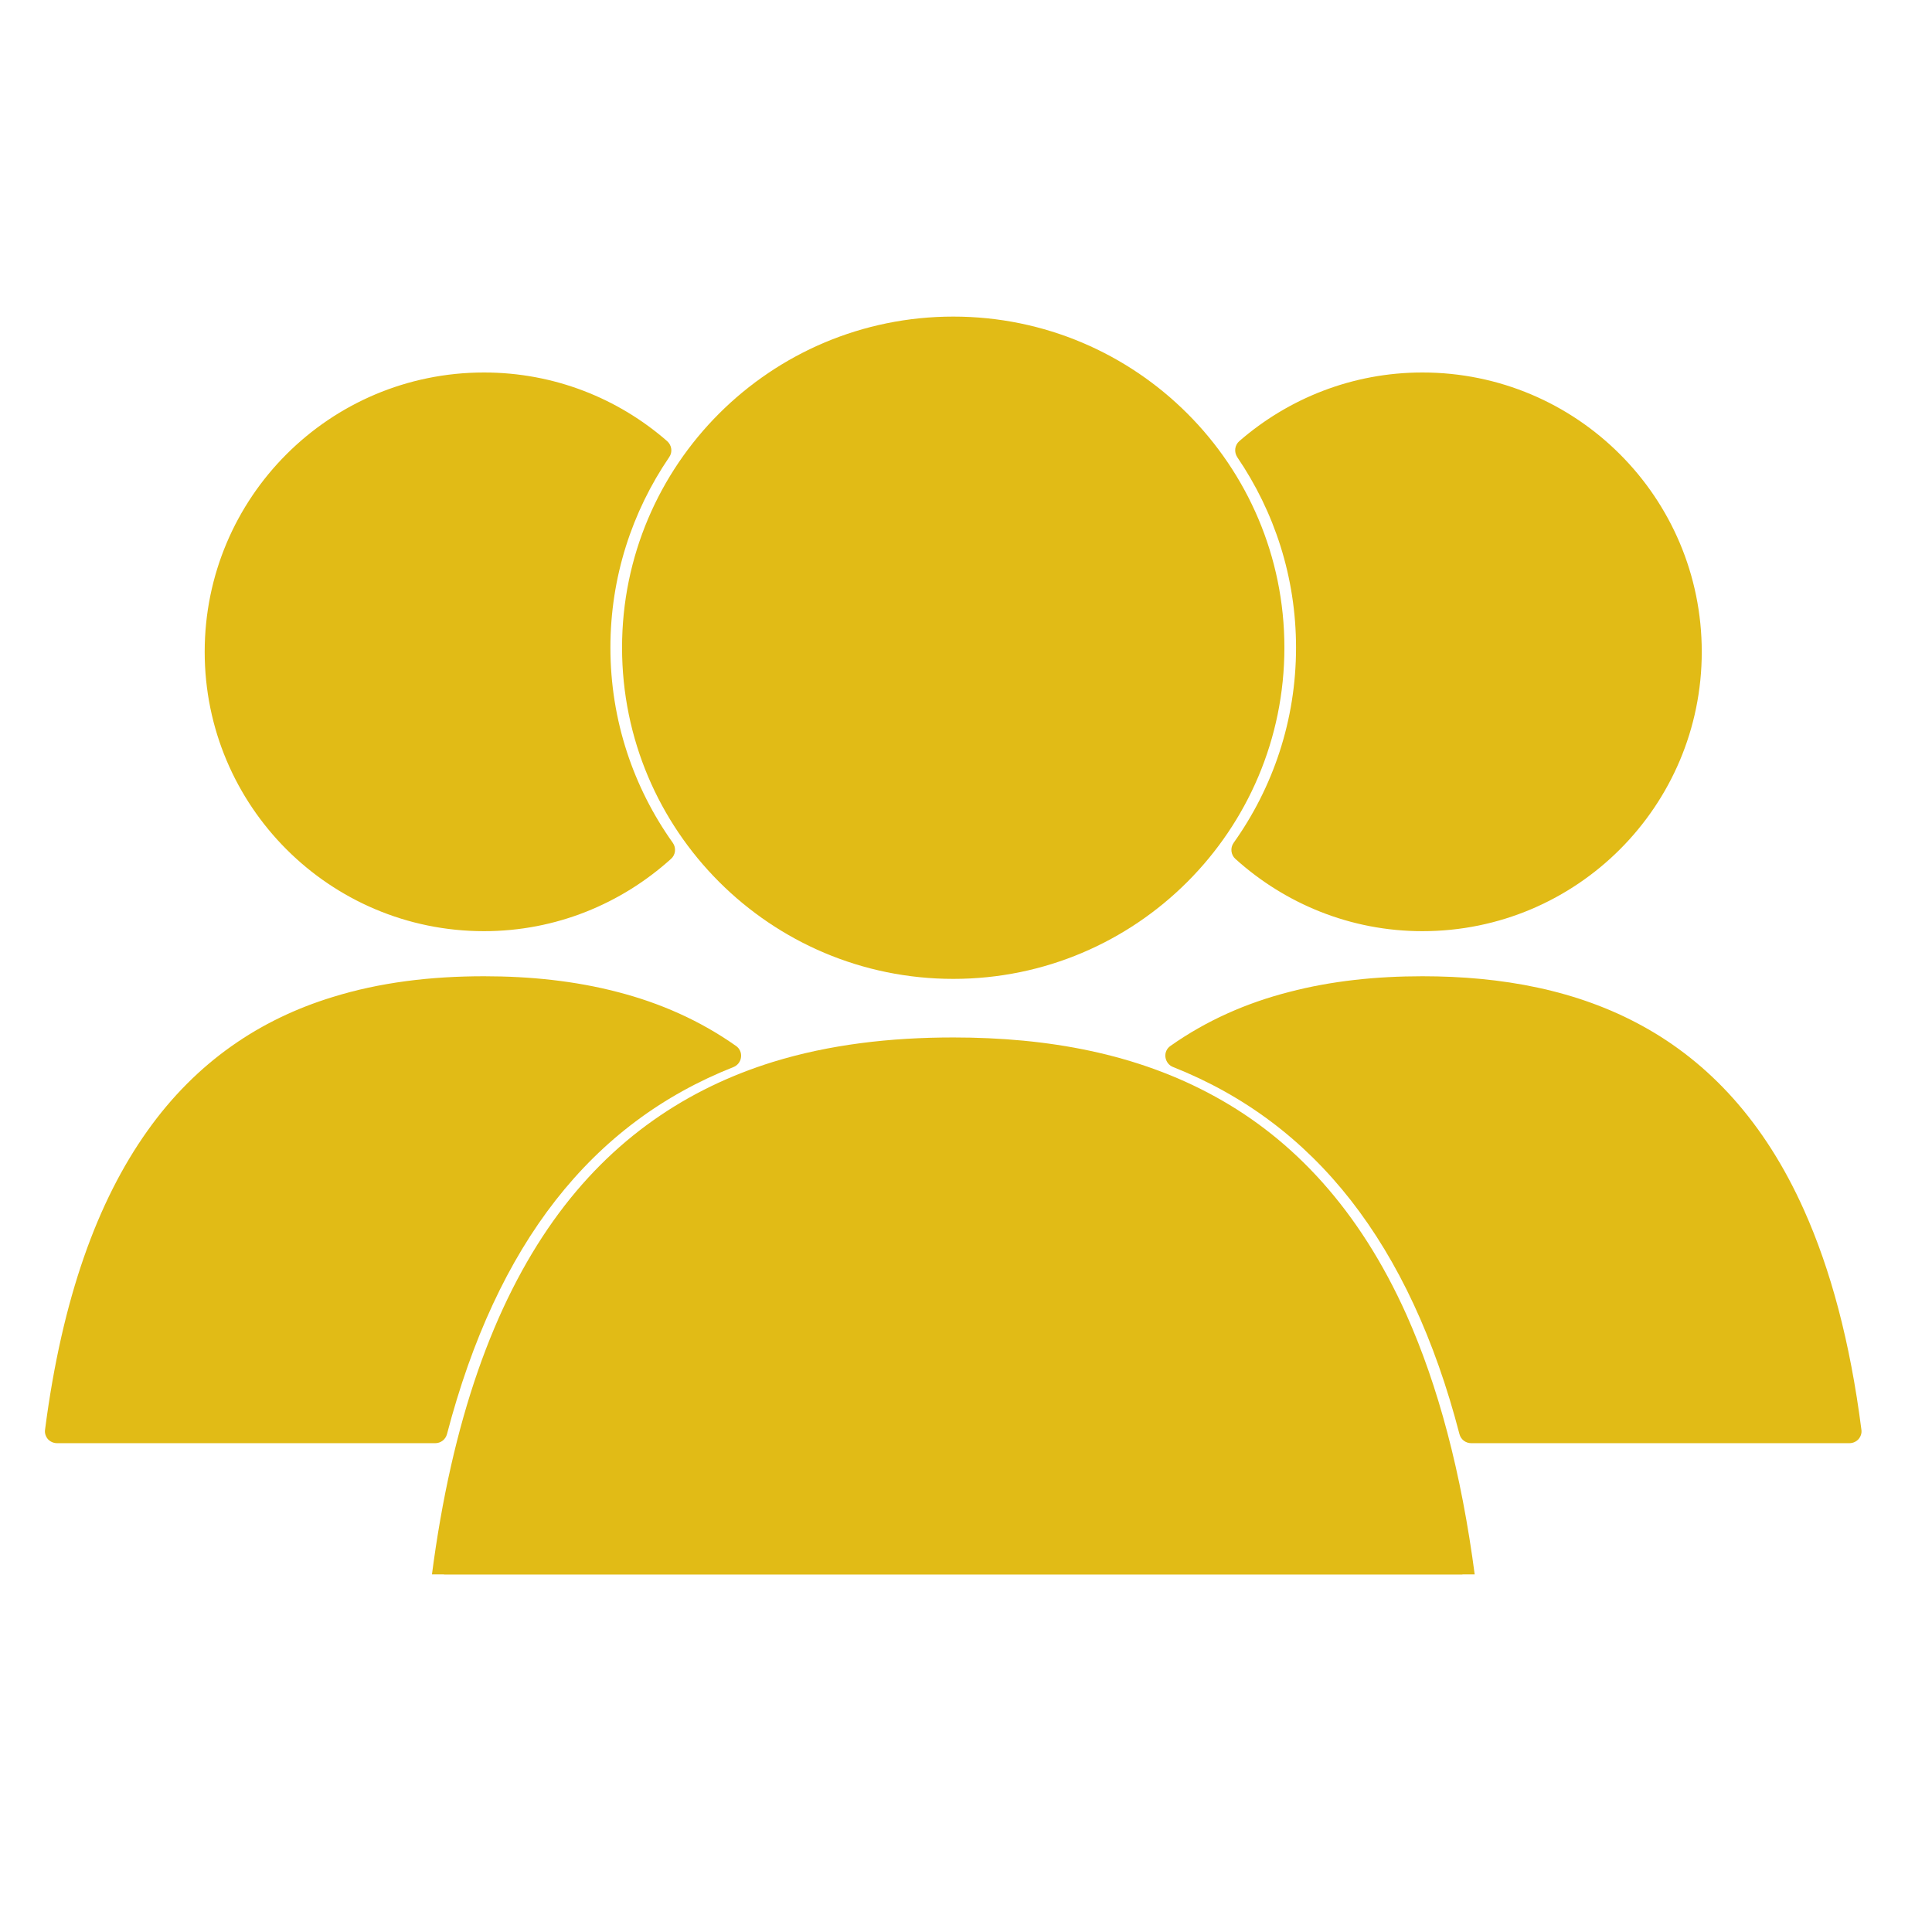 <svg xmlns="http://www.w3.org/2000/svg" xmlns:xlink="http://www.w3.org/1999/xlink" width="50" zoomAndPan="magnify" viewBox="0 0 37.5 37.5" height="50" preserveAspectRatio="xMidYMid meet" version="1.0"><defs><clipPath id="a967d19ba9"><path d="M 22 18 L 36.395 18 L 36.395 29 L 22 29 Z M 22 18 " clip-rule="nonzero"/></clipPath><clipPath id="9301528978"><path d="M 0.867 18 L 15 18 L 15 29 L 0.867 29 Z M 0.867 18 " clip-rule="nonzero"/></clipPath><clipPath id="c76ddcd8ef"><path d="M 8 20 L 29 20 L 29 30.559 L 8 30.559 Z M 8 20 " clip-rule="nonzero"/></clipPath><clipPath id="7bffd06c12"><path d="M 12 6.137 L 25 6.137 L 25 19 L 12 19 Z M 12 6.137 " clip-rule="nonzero"/></clipPath></defs><path fill="#e1bb16" d="M 28.555 27.777 L 35.898 27.777 C 35.023 21.02 31.645 19.188 27.609 19.188 C 25.848 19.188 24.211 19.539 22.855 20.492 C 25.691 21.617 27.578 24.027 28.555 27.777 " fill-opacity="1" fill-rule="nonzero"/><g clip-path="url(#a967d19ba9)"><path fill="#e1bb16" d="M 28.555 27.777 L 28.555 28.012 L 35.898 28.012 C 35.965 28.012 36.027 27.984 36.074 27.934 C 36.117 27.883 36.141 27.816 36.129 27.746 C 35.91 26.039 35.531 24.637 35.016 23.488 C 34.246 21.766 33.164 20.621 31.887 19.918 C 30.613 19.215 29.148 18.949 27.609 18.949 C 26.715 18.949 25.844 19.039 25.023 19.254 C 24.199 19.465 23.422 19.805 22.719 20.301 C 22.648 20.348 22.609 20.434 22.621 20.52 C 22.633 20.605 22.688 20.68 22.77 20.711 C 24.148 21.258 25.293 22.113 26.219 23.297 C 27.141 24.477 27.848 25.988 28.328 27.836 C 28.355 27.941 28.449 28.012 28.555 28.012 L 28.555 27.777 L 28.785 27.719 C 28.289 25.82 27.562 24.25 26.59 23.004 C 25.617 21.762 24.398 20.848 22.941 20.273 L 22.855 20.492 L 22.992 20.684 C 23.645 20.227 24.363 19.91 25.141 19.711 C 25.914 19.508 26.746 19.422 27.609 19.422 C 28.602 19.422 29.547 19.535 30.414 19.805 C 31.719 20.207 32.855 20.957 33.762 22.227 C 34.668 23.496 35.34 25.301 35.664 27.809 L 35.898 27.777 L 35.898 27.543 L 28.555 27.543 L 28.555 27.777 L 28.785 27.719 L 28.555 27.777 " fill-opacity="1" fill-rule="nonzero"/></g><path fill="#e1bb16" d="M 27.609 7.465 C 26.309 7.465 25.121 7.949 24.211 8.742 C 24.957 9.832 25.391 11.152 25.391 12.57 C 25.391 14.035 24.926 15.387 24.137 16.496 C 25.059 17.328 26.273 17.84 27.609 17.84 C 30.473 17.84 32.797 15.516 32.797 12.652 C 32.797 9.789 30.473 7.465 27.609 7.465 " fill-opacity="1" fill-rule="nonzero"/><path fill="#e1bb16" d="M 27.609 7.465 L 27.609 7.23 C 26.25 7.23 25.008 7.734 24.055 8.562 C 23.965 8.641 23.949 8.773 24.016 8.875 C 24.734 9.93 25.156 11.199 25.156 12.57 C 25.156 13.984 24.707 15.289 23.945 16.359 C 23.875 16.457 23.891 16.594 23.98 16.672 C 24.941 17.539 26.211 18.074 27.609 18.074 C 30.605 18.074 33.031 15.645 33.031 12.652 C 33.031 9.656 30.605 7.23 27.609 7.23 L 27.609 7.699 C 28.977 7.699 30.215 8.254 31.109 9.152 C 32.008 10.047 32.562 11.285 32.562 12.652 C 32.562 14.02 32.008 15.254 31.109 16.152 C 30.215 17.047 28.977 17.602 27.609 17.602 C 26.332 17.602 25.176 17.117 24.297 16.32 L 24.137 16.496 L 24.332 16.633 C 25.145 15.484 25.629 14.086 25.629 12.57 C 25.629 11.102 25.176 9.738 24.406 8.609 L 24.211 8.742 L 24.363 8.918 C 25.234 8.16 26.367 7.699 27.609 7.699 L 27.609 7.465 " fill-opacity="1" fill-rule="nonzero"/><path fill="#e1bb16" d="M 8.449 27.777 L 1.109 27.777 C 1.984 21.02 5.359 19.188 9.395 19.188 C 11.156 19.188 12.793 19.539 14.148 20.492 C 11.312 21.617 9.426 24.027 8.449 27.777 " fill-opacity="1" fill-rule="nonzero"/><g clip-path="url(#9301528978)"><path fill="#e1bb16" d="M 8.449 27.777 L 8.449 27.543 L 1.109 27.543 L 1.109 27.777 L 1.344 27.809 C 1.559 26.137 1.93 24.777 2.418 23.68 C 3.156 22.035 4.16 20.984 5.344 20.332 C 6.527 19.676 7.906 19.422 9.395 19.422 C 10.258 19.422 11.09 19.508 11.863 19.711 C 12.641 19.91 13.359 20.227 14.016 20.684 L 14.148 20.492 L 14.062 20.273 C 12.605 20.848 11.387 21.762 10.414 23.004 C 9.441 24.25 8.715 25.82 8.219 27.719 L 8.449 27.777 L 8.449 27.543 L 8.449 27.777 L 8.676 27.836 C 9.16 25.988 9.863 24.477 10.785 23.297 C 11.711 22.113 12.855 21.258 14.238 20.711 C 14.316 20.68 14.375 20.605 14.383 20.52 C 14.395 20.434 14.355 20.348 14.285 20.301 C 13.582 19.805 12.805 19.465 11.984 19.254 C 11.16 19.039 10.289 18.949 9.395 18.949 C 8.367 18.949 7.375 19.066 6.449 19.355 C 5.062 19.781 3.82 20.598 2.859 21.953 C 1.895 23.309 1.207 25.188 0.875 27.746 C 0.863 27.816 0.887 27.883 0.93 27.934 C 0.977 27.984 1.039 28.012 1.109 28.012 L 8.449 28.012 C 8.555 28.012 8.648 27.941 8.676 27.836 L 8.449 27.777 " fill-opacity="1" fill-rule="nonzero"/></g><path fill="#e1bb16" d="M 9.395 7.465 C 10.699 7.465 11.883 7.949 12.793 8.742 C 12.051 9.832 11.613 11.152 11.613 12.57 C 11.613 14.035 12.078 15.387 12.867 16.496 C 11.945 17.328 10.73 17.84 9.395 17.84 C 6.531 17.84 4.207 15.516 4.207 12.652 C 4.207 9.789 6.531 7.465 9.395 7.465 " fill-opacity="1" fill-rule="nonzero"/><path fill="#e1bb16" d="M 9.395 7.465 L 9.395 7.699 C 10.637 7.699 11.77 8.16 12.641 8.918 L 12.793 8.742 L 12.598 8.609 C 11.828 9.738 11.375 11.102 11.375 12.57 C 11.375 14.086 11.859 15.484 12.672 16.633 L 12.867 16.496 L 12.707 16.32 C 11.828 17.117 10.672 17.602 9.395 17.602 C 8.027 17.602 6.789 17.047 5.895 16.152 C 4.996 15.254 4.441 14.02 4.441 12.652 C 4.441 11.285 4.996 10.047 5.895 9.152 C 6.789 8.254 8.027 7.699 9.395 7.699 L 9.395 7.23 C 6.398 7.23 3.973 9.656 3.973 12.652 C 3.973 15.645 6.398 18.074 9.395 18.074 C 10.793 18.074 12.062 17.539 13.023 16.672 C 13.113 16.594 13.129 16.457 13.059 16.359 C 12.297 15.289 11.848 13.984 11.848 12.57 C 11.848 11.199 12.27 9.93 12.988 8.875 C 13.059 8.777 13.039 8.641 12.949 8.562 C 12 7.734 10.758 7.23 9.395 7.23 L 9.395 7.465 " fill-opacity="1" fill-rule="nonzero"/><g clip-path="url(#c76ddcd8ef)"><path fill="#e1bb16" d="M 28.395 30.625 C 27.352 22.559 23.32 20.371 18.504 20.371 C 13.684 20.371 9.656 22.559 8.609 30.625 L 28.395 30.625 " fill-opacity="1" fill-rule="nonzero"/><path fill="#e1bb16" d="M 28.395 30.625 L 28.629 30.598 C 28.363 28.562 27.91 26.891 27.301 25.523 C 26.383 23.477 25.102 22.117 23.586 21.285 C 22.07 20.449 20.336 20.137 18.504 20.137 C 17.281 20.137 16.102 20.273 15 20.613 C 13.352 21.125 11.879 22.094 10.738 23.699 C 9.594 25.309 8.773 27.547 8.379 30.598 C 8.367 30.664 8.391 30.73 8.434 30.781 C 8.48 30.832 8.543 30.863 8.609 30.863 L 28.395 30.863 C 28.461 30.863 28.527 30.832 28.57 30.781 C 28.617 30.73 28.637 30.664 28.629 30.598 L 28.395 30.625 L 28.395 30.391 L 8.609 30.391 L 8.609 30.625 L 8.844 30.656 C 9.105 28.656 9.547 27.031 10.133 25.719 C 11.02 23.746 12.223 22.48 13.645 21.695 C 15.066 20.91 16.723 20.609 18.504 20.609 C 19.688 20.609 20.82 20.742 21.863 21.066 C 23.43 21.551 24.797 22.449 25.883 23.973 C 26.969 25.5 27.773 27.656 28.16 30.656 L 28.395 30.625 L 28.395 30.391 L 28.395 30.625 " fill-opacity="1" fill-rule="nonzero"/></g><g clip-path="url(#7bffd06c12)"><path fill="#e1bb16" d="M 24.691 12.57 C 24.691 15.992 21.922 18.762 18.504 18.762 C 15.082 18.762 12.312 15.992 12.312 12.57 C 12.312 9.152 15.082 6.383 18.504 6.383 C 21.922 6.383 24.691 9.152 24.691 12.57 " fill-opacity="1" fill-rule="nonzero"/><path fill="#e1bb16" d="M 24.691 12.57 L 24.457 12.57 C 24.457 14.215 23.789 15.703 22.711 16.781 C 21.633 17.859 20.148 18.527 18.504 18.527 C 16.855 18.527 15.371 17.859 14.293 16.781 C 13.215 15.703 12.547 14.215 12.547 12.57 C 12.547 10.926 13.215 9.438 14.293 8.359 C 15.371 7.281 16.855 6.617 18.504 6.617 C 20.148 6.617 21.633 7.281 22.711 8.359 C 23.789 9.441 24.457 10.926 24.457 12.57 L 24.93 12.57 C 24.93 9.023 22.051 6.145 18.504 6.145 C 14.953 6.145 12.074 9.023 12.074 12.57 C 12.074 16.121 14.953 19 18.504 19 C 22.051 19 24.93 16.121 24.93 12.57 L 24.691 12.57 " fill-opacity="1" fill-rule="nonzero"/></g></svg>
